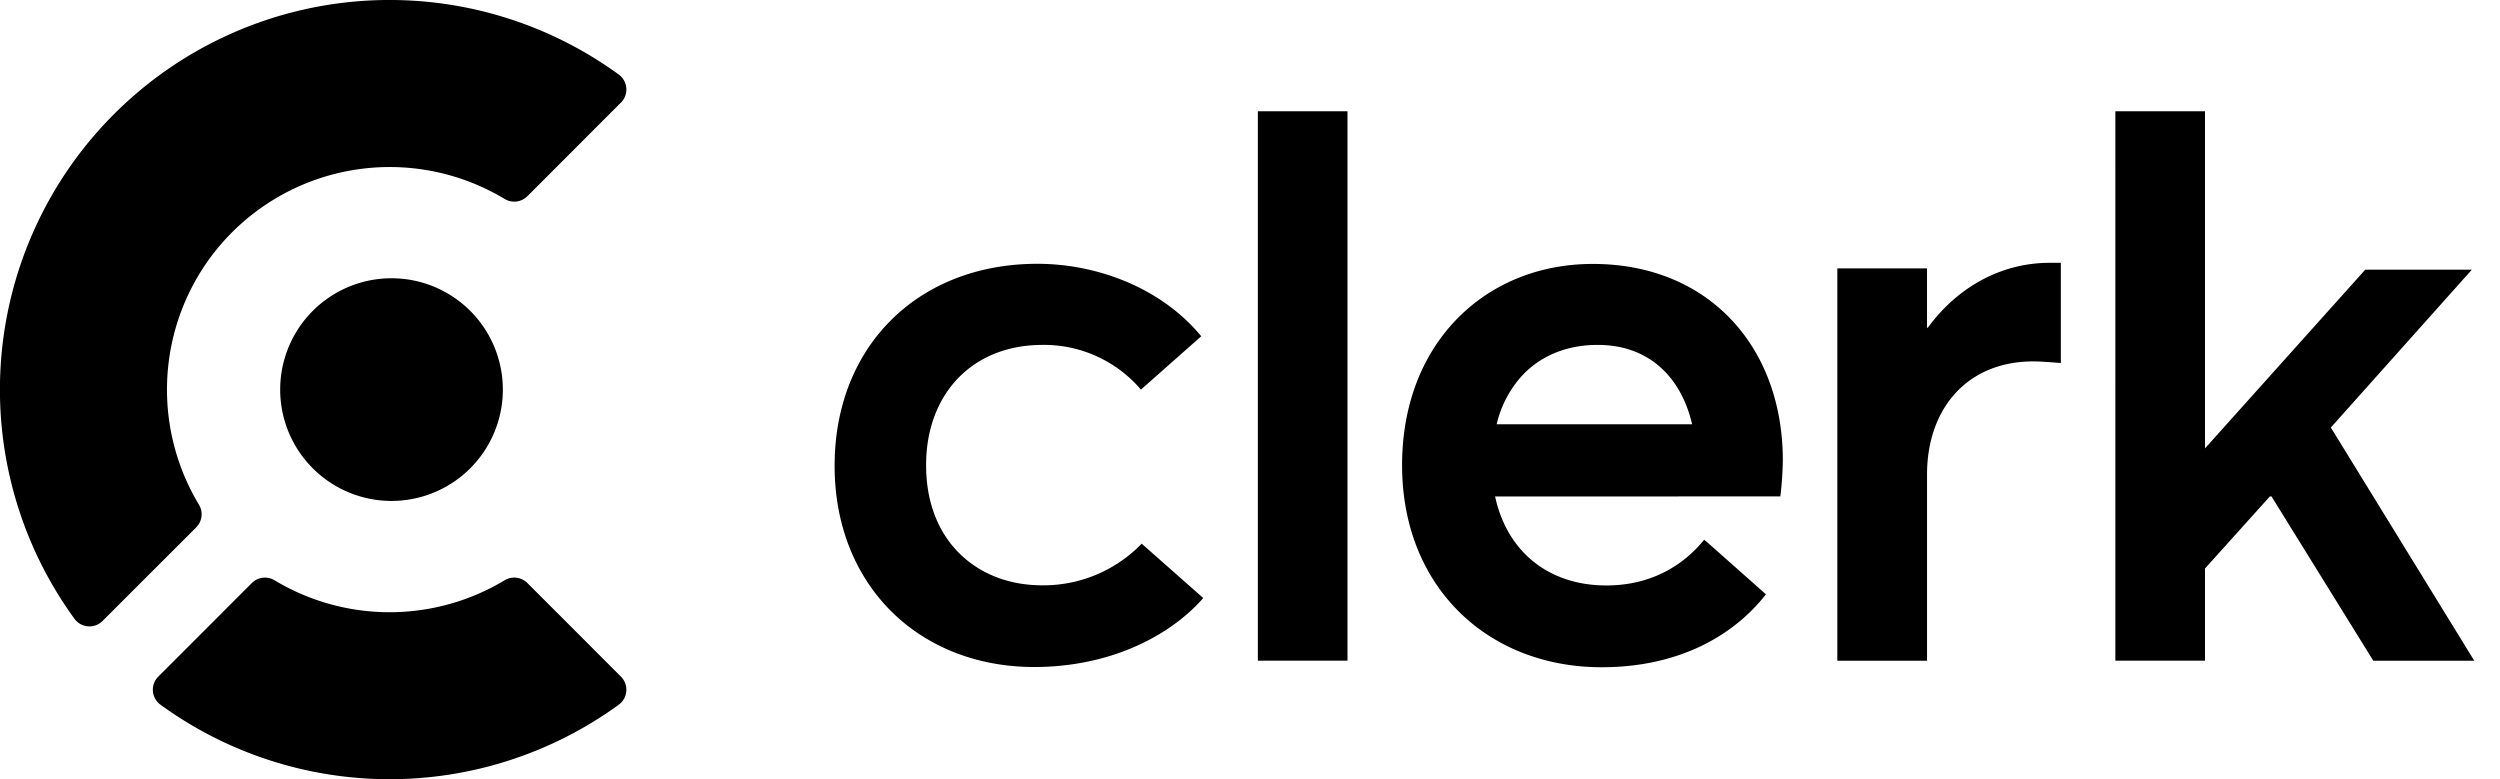 <svg viewBox="0 0 77 24" fill="currentColor" xmlns="http://www.w3.org/2000/svg" class="clerk-svg">
	<path
		d="M35.164 16.745a4.208 4.208 0 0 1-3.059 1.283c-1.072 0-1.972-.38-2.604-1.034-.633-.653-.977-1.567-.977-2.667 0-2.2 1.43-3.704 3.581-3.704A3.92 3.92 0 0 1 35.141 12l1.857-1.643c-1.21-1.47-3.175-2.232-5.048-2.232-3.652 0-6.244 2.518-6.244 6.223 0 1.833.644 3.376 1.73 4.466 1.086 1.09 2.633 1.73 4.418 1.73 2.317 0 4.168-.94 5.206-2.124l-1.896-1.675Zm3.578-13.317h2.761v16.92h-2.761V3.428ZM54.835 15.29c.045-.37.07-.74.076-1.111 0-3.508-2.297-6.05-5.85-6.05-1.688 0-3.165.629-4.217 1.726-1.051 1.097-1.66 2.632-1.66 4.476 0 3.75 2.643 6.22 6.147 6.22 2.352 0 4.047-.952 5.06-2.246l-1.809-1.604-.095-.077c-.615.762-1.602 1.408-3.01 1.408-1.777 0-3.06-1.037-3.428-2.74l8.786-.003Zm-8.738-2.222a3.361 3.361 0 0 1 .74-1.45c.578-.65 1.404-.995 2.37-.995 1.58 0 2.57.989 2.911 2.445h-6.021Zm17.377-4.973v3.086c-.32-.025-.64-.05-.839-.05-2.095 0-3.282 1.506-3.282 3.48v5.74H56.59V8.266h2.762v1.829h.024c.938-1.284 2.296-2 3.753-2h.344Zm6.44 7.193-2 2.222v2.838h-2.761V3.428h2.761V13.81l4.936-5.504h3.283l-4.343 4.862 4.418 7.183h-3.11l-3.135-5.06-.049-.002ZM19.124 3.16l-2.882 2.884a.572.572 0 0 1-.7.083A6.867 6.867 0 0 0 6.37 8.084a6.867 6.867 0 0 0-.243 7.459.571.571 0 0 1-.083.699L3.16 19.124a.57.57 0 0 1-.865-.064A12 12 0 0 1 19.058 2.296a.57.57 0 0 1 .066.865Z"
		fill="currentColor"></path>
	<path
		d="m19.124 20.839-2.882-2.883a.572.572 0 0 0-.7-.083 6.872 6.872 0 0 1-7.085 0 .572.572 0 0 0-.699.083l-2.883 2.883a.572.572 0 0 0 .065.864 12 12 0 0 0 14.12 0 .571.571 0 0 0 .064-.864ZM12 15.428a3.429 3.429 0 1 0 0-6.857 3.429 3.429 0 0 0 0 6.857Z"
		fill="currentColor"></path>
</svg>